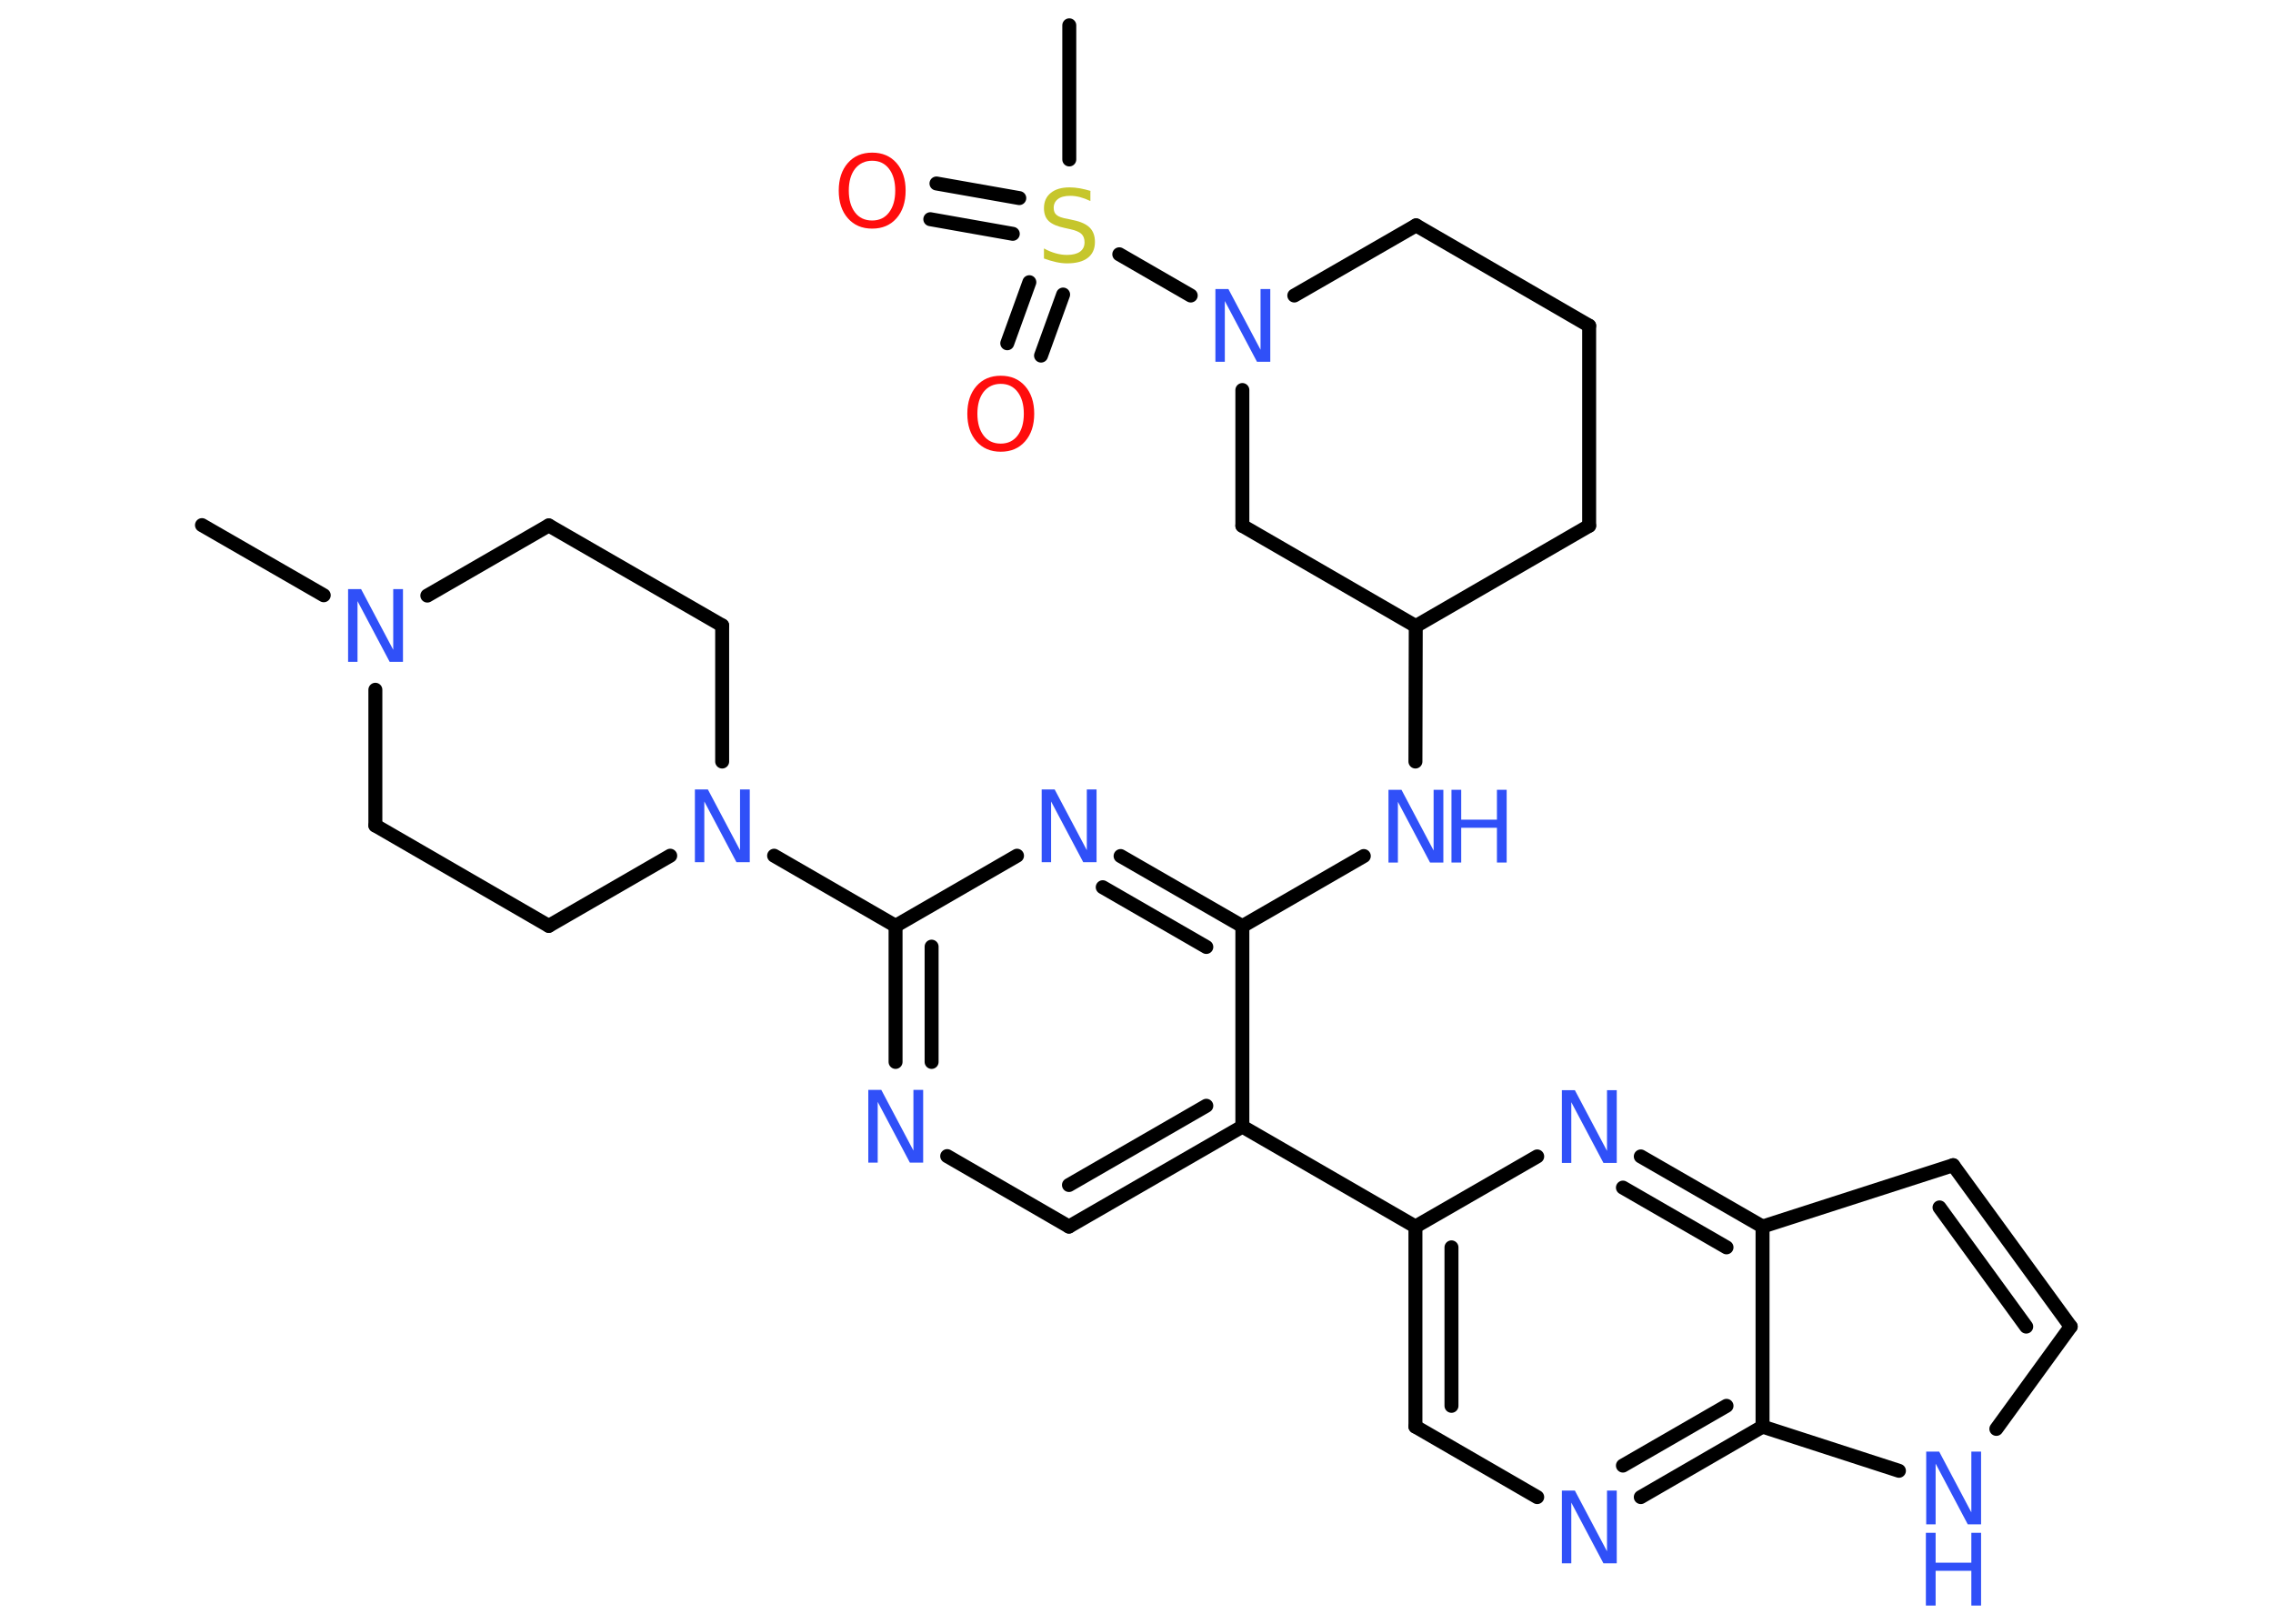 <?xml version='1.0' encoding='UTF-8'?>
<!DOCTYPE svg PUBLIC "-//W3C//DTD SVG 1.1//EN" "http://www.w3.org/Graphics/SVG/1.1/DTD/svg11.dtd">
<svg version='1.2' xmlns='http://www.w3.org/2000/svg' xmlns:xlink='http://www.w3.org/1999/xlink' width='70.0mm' height='50.0mm' viewBox='0 0 70.0 50.0'>
  <desc>Generated by the Chemistry Development Kit (http://github.com/cdk)</desc>
  <g stroke-linecap='round' stroke-linejoin='round' stroke='#000000' stroke-width='.43' fill='#3050F8'>
    <rect x='.0' y='.0' width='70.0' height='50.0' fill='#FFFFFF' stroke='none'/>
    <g id='mol1' class='mol'>
      <line id='mol1bnd1' class='bond' x1='6.22' y1='16.17' x2='9.97' y2='18.33'/>
      <line id='mol1bnd2' class='bond' x1='11.56' y1='21.24' x2='11.56' y2='25.42'/>
      <line id='mol1bnd3' class='bond' x1='11.56' y1='25.42' x2='16.9' y2='28.51'/>
      <line id='mol1bnd4' class='bond' x1='16.9' y1='28.51' x2='20.64' y2='26.35'/>
      <line id='mol1bnd5' class='bond' x1='23.84' y1='26.35' x2='27.58' y2='28.51'/>
      <g id='mol1bnd6' class='bond'>
        <line x1='27.58' y1='28.51' x2='27.58' y2='32.7'/>
        <line x1='28.69' y1='29.15' x2='28.69' y2='32.7'/>
      </g>
      <line id='mol1bnd7' class='bond' x1='29.17' y1='35.6' x2='32.92' y2='37.77'/>
      <g id='mol1bnd8' class='bond'>
        <line x1='32.92' y1='37.77' x2='38.26' y2='34.69'/>
        <line x1='32.92' y1='36.49' x2='37.15' y2='34.05'/>
      </g>
      <line id='mol1bnd9' class='bond' x1='38.26' y1='34.69' x2='43.59' y2='37.77'/>
      <g id='mol1bnd10' class='bond'>
        <line x1='43.59' y1='37.77' x2='43.59' y2='43.93'/>
        <line x1='44.7' y1='38.41' x2='44.7' y2='43.29'/>
      </g>
      <line id='mol1bnd11' class='bond' x1='43.59' y1='43.93' x2='47.34' y2='46.1'/>
      <g id='mol1bnd12' class='bond'>
        <line x1='50.53' y1='46.1' x2='54.28' y2='43.93'/>
        <line x1='49.98' y1='45.13' x2='53.17' y2='43.29'/>
      </g>
      <line id='mol1bnd13' class='bond' x1='54.28' y1='43.93' x2='58.48' y2='45.29'/>
      <line id='mol1bnd14' class='bond' x1='61.48' y1='44.0' x2='63.77' y2='40.85'/>
      <g id='mol1bnd15' class='bond'>
        <line x1='63.77' y1='40.85' x2='60.15' y2='35.88'/>
        <line x1='62.4' y1='40.85' x2='59.73' y2='37.18'/>
      </g>
      <line id='mol1bnd16' class='bond' x1='60.15' y1='35.88' x2='54.28' y2='37.77'/>
      <line id='mol1bnd17' class='bond' x1='54.28' y1='43.93' x2='54.28' y2='37.77'/>
      <g id='mol1bnd18' class='bond'>
        <line x1='54.28' y1='37.77' x2='50.53' y2='35.61'/>
        <line x1='53.17' y1='38.41' x2='49.98' y2='36.57'/>
      </g>
      <line id='mol1bnd19' class='bond' x1='43.59' y1='37.77' x2='47.34' y2='35.61'/>
      <line id='mol1bnd20' class='bond' x1='38.26' y1='34.69' x2='38.26' y2='28.52'/>
      <line id='mol1bnd21' class='bond' x1='38.26' y1='28.52' x2='42.0' y2='26.36'/>
      <line id='mol1bnd22' class='bond' x1='43.59' y1='23.45' x2='43.6' y2='19.28'/>
      <line id='mol1bnd23' class='bond' x1='43.6' y1='19.28' x2='48.94' y2='16.19'/>
      <line id='mol1bnd24' class='bond' x1='48.94' y1='16.19' x2='48.94' y2='10.03'/>
      <line id='mol1bnd25' class='bond' x1='48.94' y1='10.03' x2='43.61' y2='6.94'/>
      <line id='mol1bnd26' class='bond' x1='43.61' y1='6.94' x2='39.86' y2='9.1'/>
      <line id='mol1bnd27' class='bond' x1='36.67' y1='9.1' x2='34.47' y2='7.83'/>
      <line id='mol1bnd28' class='bond' x1='32.93' y1='4.91' x2='32.93' y2='.78'/>
      <g id='mol1bnd29' class='bond'>
        <line x1='31.19' y1='7.2' x2='28.65' y2='6.75'/>
        <line x1='31.39' y1='6.1' x2='28.84' y2='5.65'/>
      </g>
      <g id='mol1bnd30' class='bond'>
        <line x1='32.74' y1='9.07' x2='32.06' y2='10.95'/>
        <line x1='31.7' y1='8.69' x2='31.02' y2='10.57'/>
      </g>
      <line id='mol1bnd31' class='bond' x1='38.26' y1='12.01' x2='38.26' y2='16.19'/>
      <line id='mol1bnd32' class='bond' x1='43.6' y1='19.28' x2='38.26' y2='16.19'/>
      <g id='mol1bnd33' class='bond'>
        <line x1='38.26' y1='28.52' x2='34.51' y2='26.36'/>
        <line x1='37.15' y1='29.16' x2='33.96' y2='27.32'/>
      </g>
      <line id='mol1bnd34' class='bond' x1='27.58' y1='28.51' x2='31.32' y2='26.35'/>
      <line id='mol1bnd35' class='bond' x1='22.24' y1='23.45' x2='22.24' y2='19.26'/>
      <line id='mol1bnd36' class='bond' x1='22.24' y1='19.26' x2='16.9' y2='16.18'/>
      <line id='mol1bnd37' class='bond' x1='13.16' y1='18.34' x2='16.9' y2='16.18'/>
      <path id='mol1atm2' class='atom' d='M10.71 18.14h.41l.99 1.87v-1.87h.3v2.24h-.41l-.99 -1.87v1.87h-.29v-2.24z' stroke='none'/>
      <path id='mol1atm5' class='atom' d='M21.39 24.31h.41l.99 1.87v-1.87h.3v2.24h-.41l-.99 -1.87v1.87h-.29v-2.24z' stroke='none'/>
      <path id='mol1atm7' class='atom' d='M26.73 33.56h.41l.99 1.87v-1.87h.3v2.24h-.41l-.99 -1.87v1.87h-.29v-2.24z' stroke='none'/>
      <path id='mol1atm12' class='atom' d='M48.09 45.9h.41l.99 1.87v-1.87h.3v2.24h-.41l-.99 -1.87v1.87h-.29v-2.24z' stroke='none'/>
      <g id='mol1atm14' class='atom'>
        <path d='M59.31 44.7h.41l.99 1.87v-1.87h.3v2.24h-.41l-.99 -1.87v1.87h-.29v-2.24z' stroke='none'/>
        <path d='M59.31 47.2h.3v.92h1.1v-.92h.3v2.24h-.3v-1.07h-1.1v1.07h-.3v-2.24z' stroke='none'/>
      </g>
      <path id='mol1atm18' class='atom' d='M48.09 33.57h.41l.99 1.87v-1.87h.3v2.24h-.41l-.99 -1.87v1.87h-.29v-2.24z' stroke='none'/>
      <g id='mol1atm20' class='atom'>
        <path d='M42.75 24.32h.41l.99 1.87v-1.87h.3v2.24h-.41l-.99 -1.87v1.87h-.29v-2.24z' stroke='none'/>
        <path d='M44.7 24.32h.3v.92h1.1v-.92h.3v2.24h-.3v-1.07h-1.1v1.07h-.3v-2.24z' stroke='none'/>
      </g>
      <path id='mol1atm25' class='atom' d='M37.42 8.9h.41l.99 1.87v-1.87h.3v2.24h-.41l-.99 -1.87v1.87h-.29v-2.24z' stroke='none'/>
      <path id='mol1atm26' class='atom' d='M33.58 5.89v.3q-.17 -.08 -.32 -.12q-.15 -.04 -.3 -.04q-.25 .0 -.38 .1q-.13 .1 -.13 .27q.0 .15 .09 .22q.09 .08 .34 .12l.18 .04q.34 .07 .5 .23q.16 .16 .16 .44q.0 .32 -.22 .49q-.22 .17 -.64 .17q-.16 .0 -.34 -.04q-.18 -.04 -.37 -.11v-.31q.18 .1 .36 .15q.18 .05 .35 .05q.26 .0 .4 -.1q.14 -.1 .14 -.29q.0 -.17 -.1 -.26q-.1 -.09 -.33 -.14l-.18 -.04q-.34 -.07 -.49 -.21q-.15 -.14 -.15 -.4q.0 -.3 .21 -.47q.21 -.17 .58 -.17q.15 .0 .32 .03q.16 .03 .33 .08z' stroke='none' fill='#C6C62C'/>
      <path id='mol1atm28' class='atom' d='M26.86 4.95q-.33 .0 -.53 .25q-.19 .25 -.19 .67q.0 .42 .19 .67q.19 .25 .53 .25q.33 .0 .52 -.25q.19 -.25 .19 -.67q.0 -.42 -.19 -.67q-.19 -.25 -.52 -.25zM26.86 4.7q.47 .0 .75 .32q.28 .32 .28 .85q.0 .53 -.28 .85q-.28 .32 -.75 .32q-.47 .0 -.75 -.32q-.28 -.32 -.28 -.85q.0 -.53 .28 -.85q.28 -.32 .75 -.32z' stroke='none' fill='#FF0D0D'/>
      <path id='mol1atm29' class='atom' d='M30.82 11.82q-.33 .0 -.53 .25q-.19 .25 -.19 .67q.0 .42 .19 .67q.19 .25 .53 .25q.33 .0 .52 -.25q.19 -.25 .19 -.67q.0 -.42 -.19 -.67q-.19 -.25 -.52 -.25zM30.82 11.57q.47 .0 .75 .32q.28 .32 .28 .85q.0 .53 -.28 .85q-.28 .32 -.75 .32q-.47 .0 -.75 -.32q-.28 -.32 -.28 -.85q.0 -.53 .28 -.85q.28 -.32 .75 -.32z' stroke='none' fill='#FF0D0D'/>
      <path id='mol1atm31' class='atom' d='M32.07 24.31h.41l.99 1.87v-1.87h.3v2.24h-.41l-.99 -1.87v1.87h-.29v-2.24z' stroke='none'/>
    </g>
  </g>
</svg>
